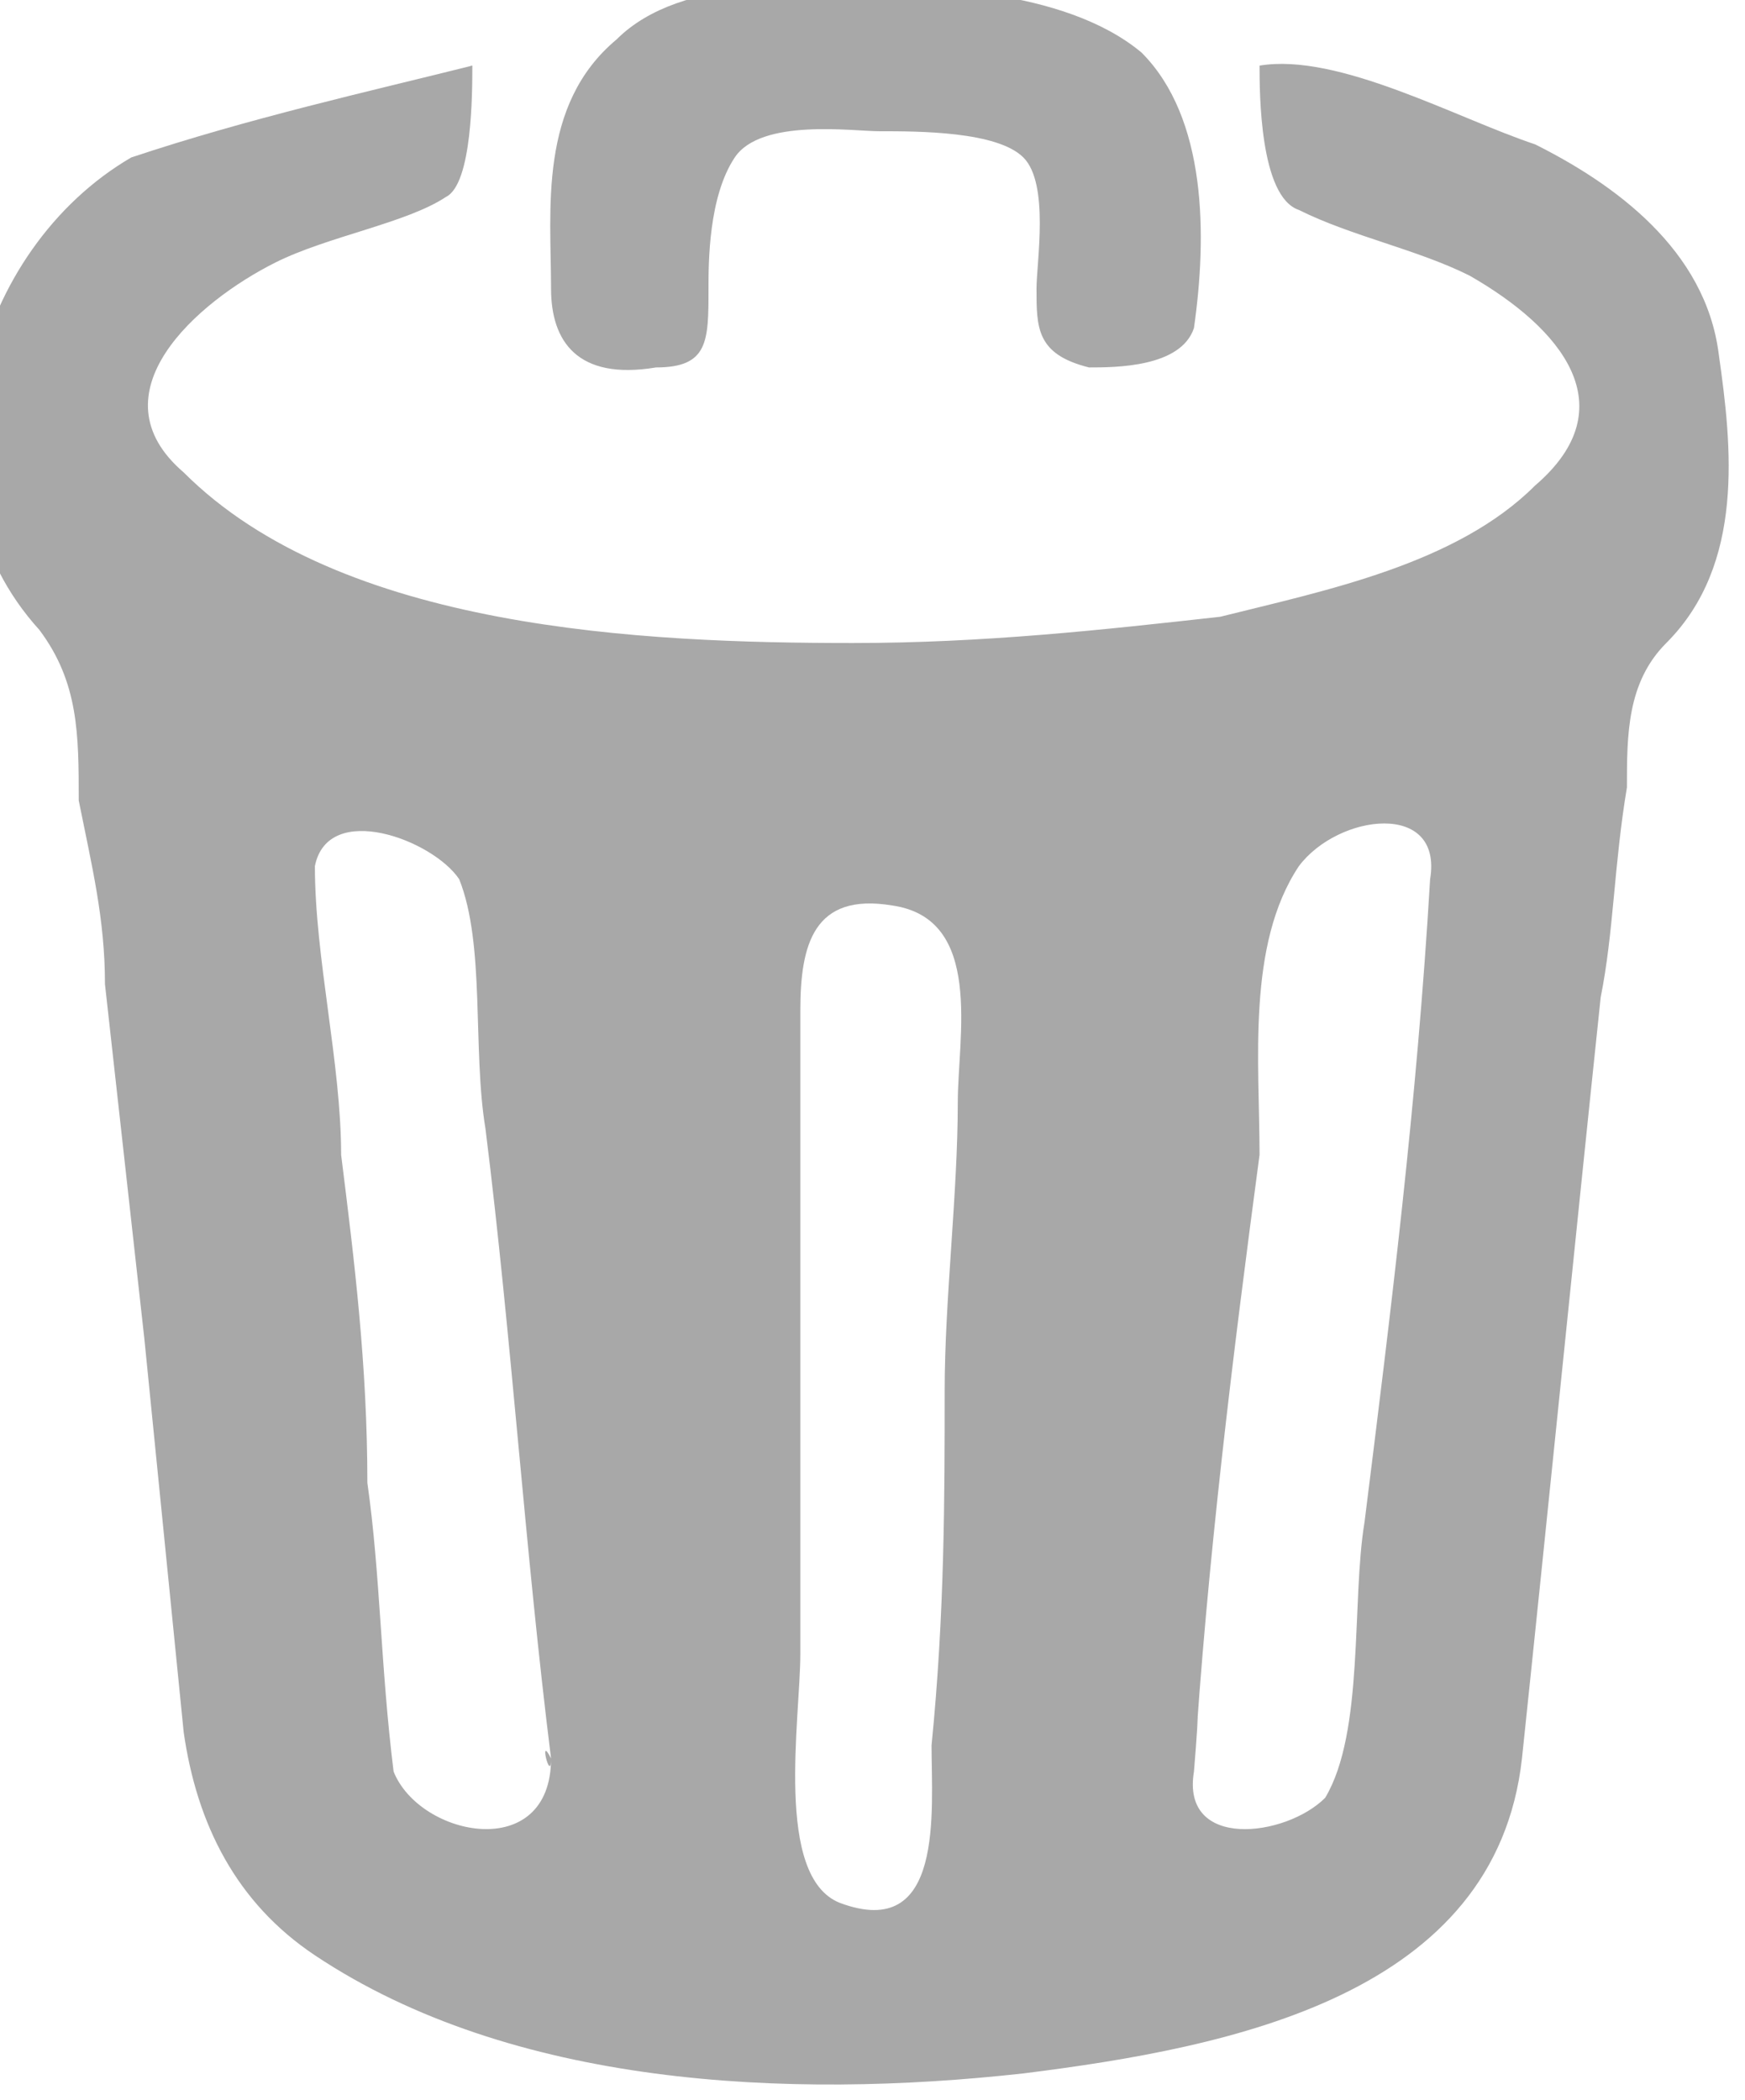 <svg version="1.1" id="Layer_1" xmlns="http://www.w3.org/2000/svg" xmlns:xlink="http://www.w3.org/1999/xlink" x="0px" y="0px"
	 width="13.3px" height="16px" viewBox="300 386.5 13.3 16" enable-background="new 300 386.5 13.3 16" xml:space="preserve">
<g>
	<path fill="#A8A8A8" d="M303.6,387c0,0.2,0,0.9-0.2,1c-0.3,0.2-0.9,0.3-1.3,0.5c-0.6,0.3-1.4,1-0.7,1.6c1.2,1.2,3.5,1.3,5.1,1.3
		c1,0,1.9-0.1,2.8-0.2c0.8-0.2,1.8-0.4,2.4-1c0.7-0.6,0.2-1.2-0.5-1.6c-0.4-0.2-0.9-0.3-1.3-0.5c-0.3-0.1-0.3-0.9-0.3-1.1
		c0.6-0.1,1.5,0.4,2.1,0.6c0.6,0.3,1.3,0.8,1.4,1.6c0.1,0.7,0.2,1.6-0.4,2.2c-0.3,0.3-0.3,0.7-0.3,1.1c-0.1,0.6-0.1,1.1-0.2,1.6
		c-0.2,1.9-0.4,3.9-0.6,5.8c-0.2,1.8-2.2,2.2-3.8,2.4c-1.8,0.2-3.9,0.1-5.4-0.9c-0.6-0.4-0.9-1-1-1.7c-0.1-1-0.2-2-0.3-3
		c-0.1-0.9-0.2-1.8-0.3-2.7c0-0.5-0.1-0.9-0.2-1.4c0-0.5,0-0.9-0.3-1.3c-1-1.1-0.5-2.9,0.7-3.6C301.9,387.4,302.8,387.2,303.6,387
		C303.5,387.4,303.5,387,303.6,387z M304.2,399.9c-0.2-1.6-0.3-3.2-0.5-4.8c-0.1-0.6,0-1.4-0.2-1.9c-0.2-0.3-1-0.6-1.1-0.1
		c0,0.7,0.2,1.5,0.2,2.2c0.1,0.8,0.2,1.6,0.2,2.5c0.1,0.7,0.1,1.4,0.2,2.2C303.2,400.5,304.2,400.7,304.2,399.9
		C304.1,399.7,304.2,400.1,304.2,399.9z M309.1,400c-0.1,0.6,0.7,0.5,1,0.2c0.3-0.5,0.2-1.5,0.3-2.1c0.2-1.6,0.4-3.2,0.5-4.9
		c0.1-0.6-0.7-0.5-1-0.1c-0.4,0.6-0.3,1.5-0.3,2.2C309.4,396.8,309.2,398.4,309.1,400C309,400.4,309.2,398.8,309.1,400z
		 M307.2,397.1c0-0.7,0.1-1.5,0.1-2.2c0-0.5,0.2-1.4-0.5-1.5c-0.6-0.1-0.7,0.3-0.7,0.8c0,0.9,0,1.7,0,2.6c0,0.8,0,1.5,0,2.3
		c0,0.5-0.2,1.7,0.3,1.9c0.8,0.3,0.7-0.7,0.7-1.2C307.2,398.8,307.2,397.9,307.2,397.1C307.2,396,307.2,398.2,307.2,397.1z"/>
	<path fill="#A8A8A8" d="M308.7,386.9c0.5,0.5,0.5,1.4,0.4,2.1c-0.1,0.3-0.6,0.3-0.8,0.3c-0.4-0.1-0.4-0.3-0.4-0.6
		c0-0.2,0.1-0.8-0.1-1c-0.2-0.2-0.8-0.2-1.1-0.2c-0.2,0-0.9-0.1-1.1,0.2s-0.2,0.8-0.2,1c0,0.4,0,0.6-0.4,0.6
		c-0.6,0.1-0.8-0.2-0.8-0.6c0-0.6-0.1-1.4,0.5-1.9c0.5-0.5,1.5-0.4,1.9-0.4S308.1,386.4,308.7,386.9z"/>
</g>
</svg>
